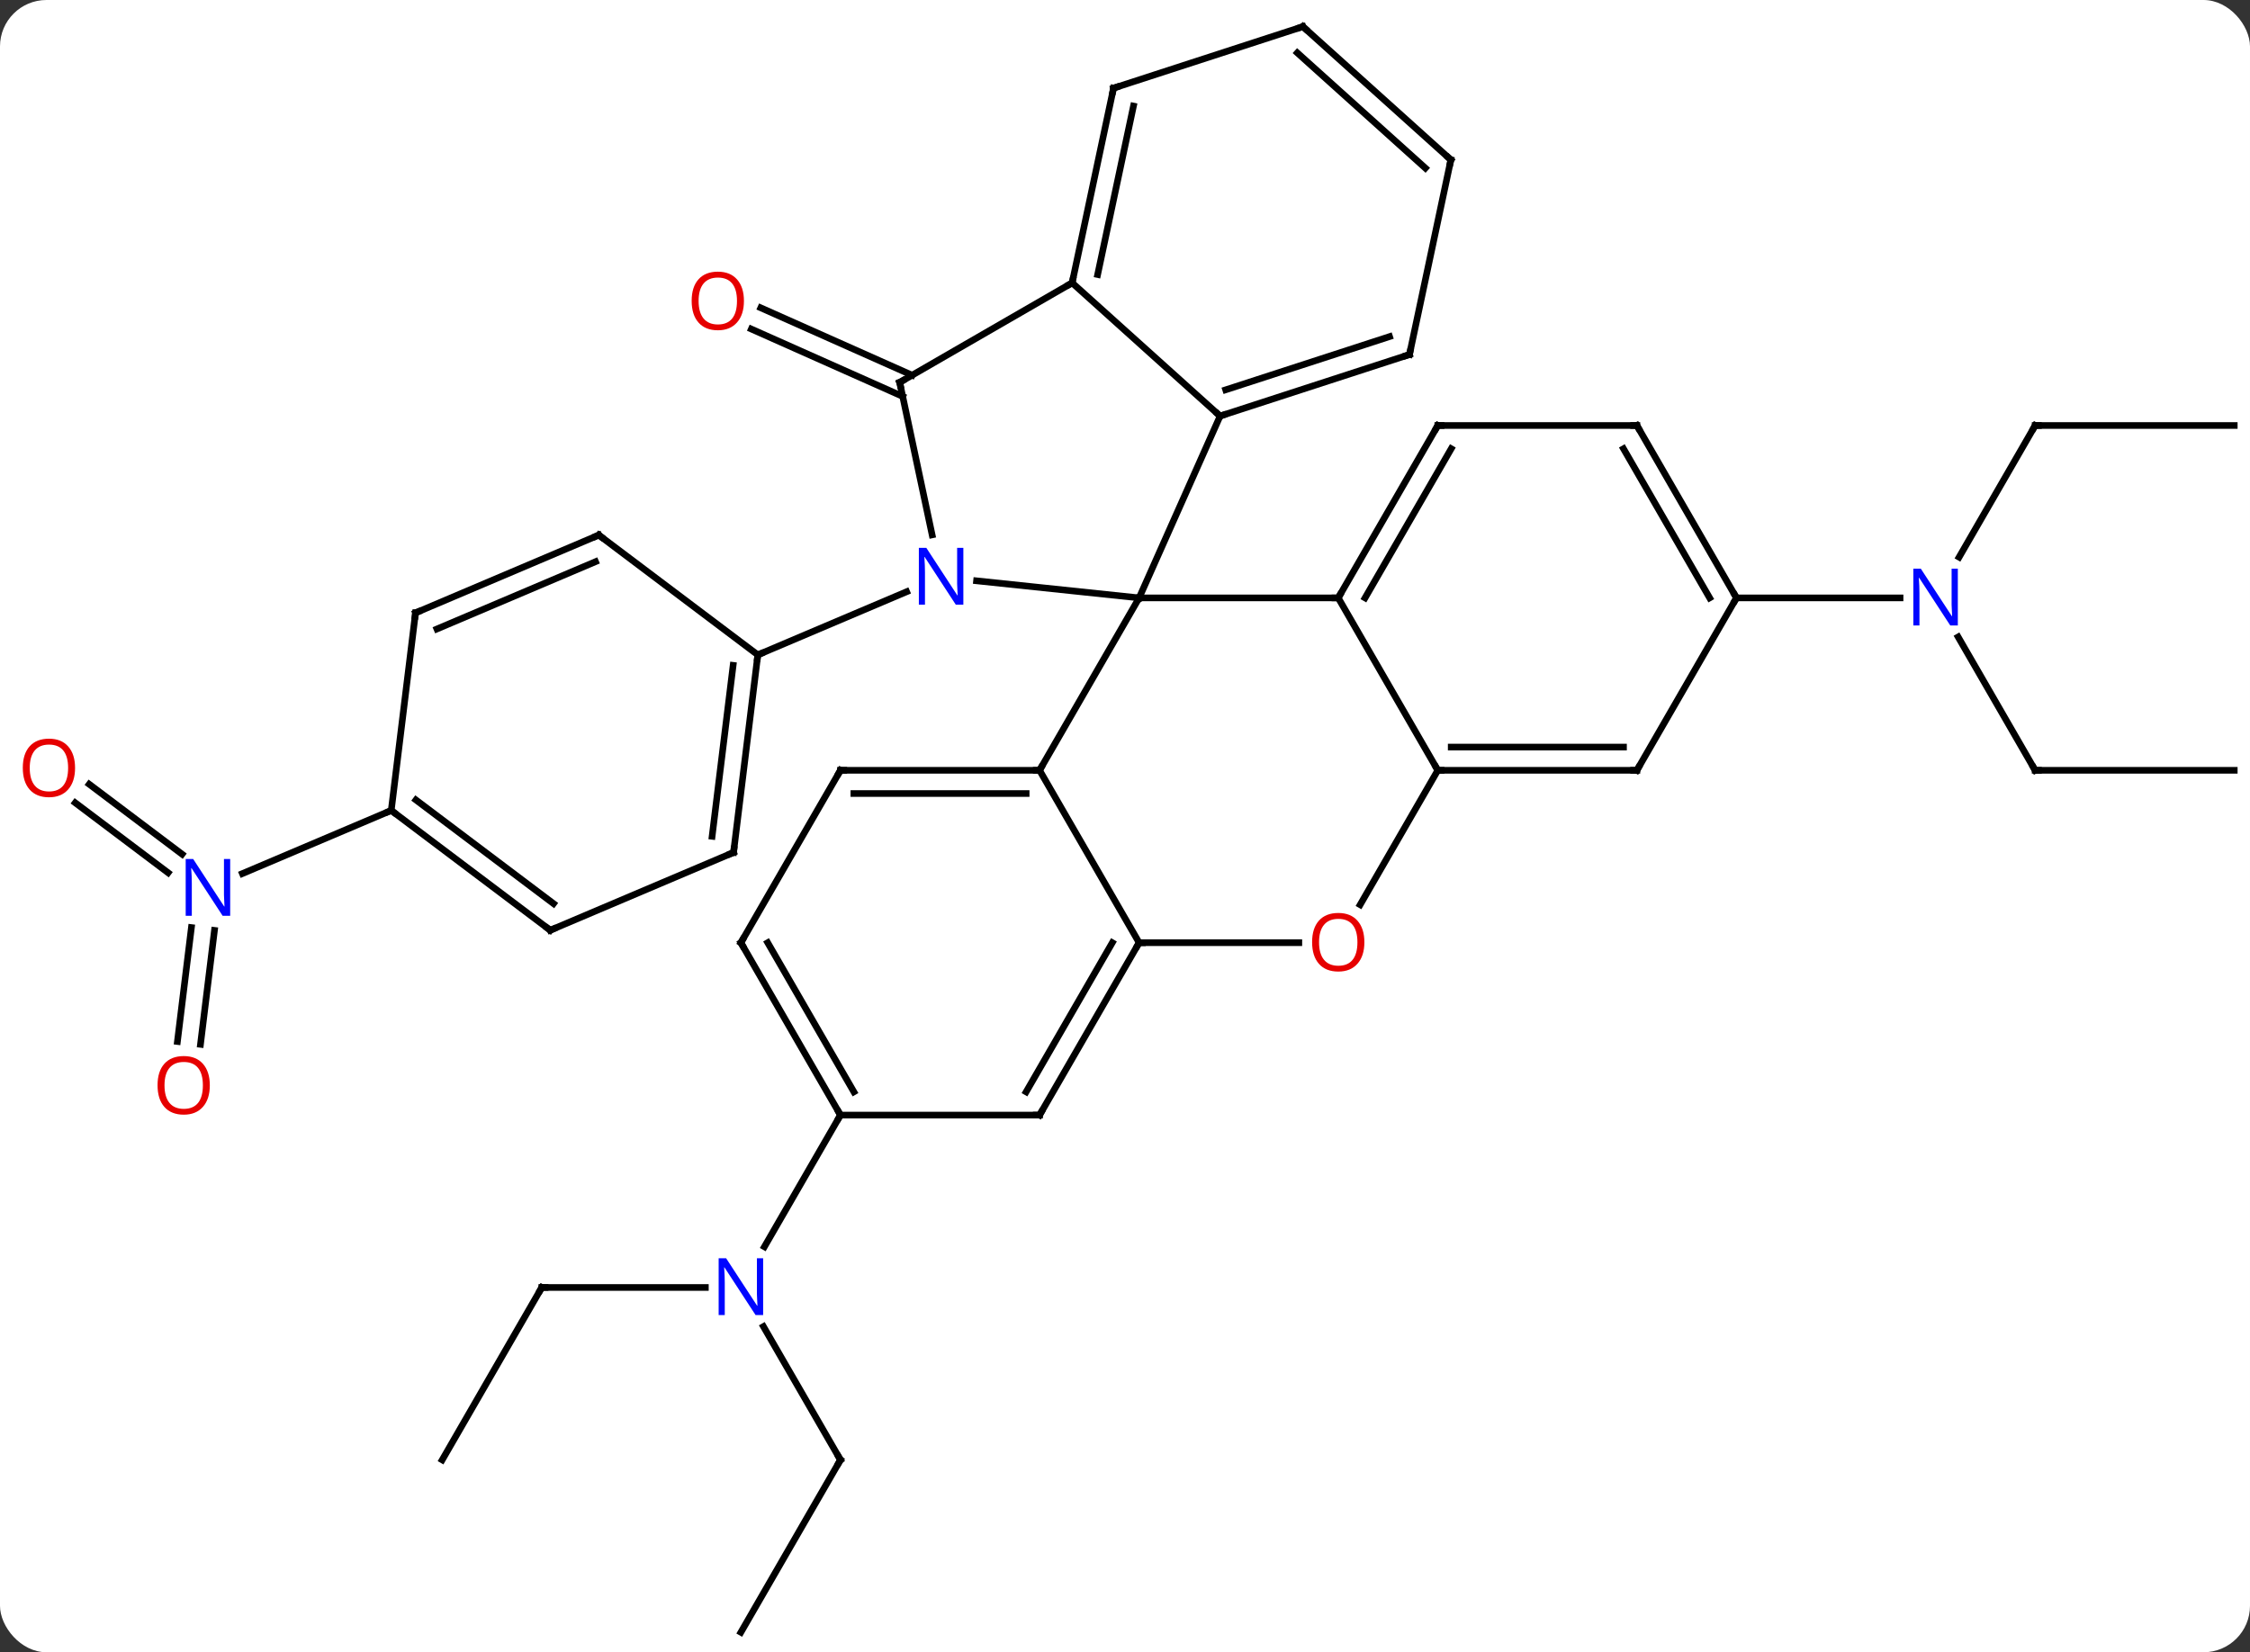 <svg width="339" viewBox="0 0 339 249" style="fill-opacity:1; color-rendering:auto; color-interpolation:auto; text-rendering:auto; stroke:black; stroke-linecap:square; stroke-miterlimit:10; shape-rendering:auto; stroke-opacity:1; fill:black; stroke-dasharray:none; font-weight:normal; stroke-width:1; font-family:'Open Sans'; font-style:normal; stroke-linejoin:miter; font-size:12; stroke-dashoffset:0; image-rendering:auto;" height="249" class="cas-substance-image" xmlns:xlink="http://www.w3.org/1999/xlink" xmlns="http://www.w3.org/2000/svg"><rect x="0" y="0" width="339" height="249" fill="#333333" stroke="none"/><svg class="cas-substance-single-component"><rect y="0" x="0" width="339" stroke="none" ry="7" rx="7" height="249" fill="white" class="cas-substance-group"/><svg y="0" x="0" width="339" viewBox="0 0 339 249" style="fill:black;" height="249" class="cas-substance-single-component-image"><svg><g><g transform="translate(172,125)" style="text-rendering:geometricPrecision; color-rendering:optimizeQuality; color-interpolation:linearRGB; stroke-linecap:butt; image-rendering:optimizeQuality;"><line y2="-65.258" y1="-75.412" x2="-35.994" x1="-58.799" style="fill:none;"/><line y2="-68.456" y1="-78.61" x2="-34.571" x1="-57.376" style="fill:none;"/><line y2="95.01" y1="74.915" x2="-45.372" x1="-56.973" style="fill:none;"/><line y2="69.027" y1="69.027" x2="-90.372" x1="-65.724" style="fill:none;"/><line y2="43.047" y1="62.889" x2="-45.372" x1="-56.828" style="fill:none;"/><line y2="120.99" y1="95.01" x2="-60.372" x1="-45.372" style="fill:none;"/><line y2="95.01" y1="69.027" x2="-105.372" x1="-90.372" style="fill:none;"/><line y2="-60.876" y1="-41.034" x2="134.628" x1="123.172" style="fill:none;"/><line y2="-8.913" y1="-29.008" x2="134.628" x1="123.027" style="fill:none;"/><line y2="-34.896" y1="-34.896" x2="89.628" x1="114.276" style="fill:none;"/><line y2="-60.876" y1="-60.876" x2="164.628" x1="134.628" style="fill:none;"/><line y2="-8.913" y1="-8.913" x2="164.628" x1="134.628" style="fill:none;"/><line y2="-6.814" y1="3.729" x2="-158.556" x1="-144.566" style="fill:none;"/><line y2="-4.019" y1="6.524" x2="-160.663" x1="-146.672" style="fill:none;"/><line y2="31.959" y1="14.784" x2="-145.268" x1="-143.161" style="fill:none;"/><line y2="32.386" y1="15.21" x2="-141.794" x1="-139.687" style="fill:none;"/><line y2="-2.865" y1="6.652" x2="-113.052" x1="-135.477" style="fill:none;"/><line y2="-37.47" y1="-34.896" x2="-24.866" x1="-0.372" style="fill:none;"/><line y2="-8.913" y1="-34.896" x2="-15.372" x1="-0.372" style="fill:none;"/><line y2="-34.896" y1="-34.896" x2="29.628" x1="-0.372" style="fill:none;"/><line y2="-62.301" y1="-34.896" x2="11.829" x1="-0.372" style="fill:none;"/><line y2="-67.374" y1="-44.394" x2="-36.444" x1="-31.559" style="fill:none;"/><line y2="-26.31" y1="-35.827" x2="-57.822" x1="-35.4" style="fill:none;"/><line y2="17.067" y1="-8.913" x2="-0.372" x1="-15.372" style="fill:none;"/><line y2="-8.913" y1="-8.913" x2="-45.372" x1="-15.372" style="fill:none;"/><line y2="-5.413" y1="-5.413" x2="-43.351" x1="-17.393" style="fill:none;"/><line y2="-8.913" y1="-34.896" x2="44.628" x1="29.628" style="fill:none;"/><line y2="-60.876" y1="-34.896" x2="44.628" x1="29.628" style="fill:none;"/><line y2="-57.376" y1="-34.896" x2="46.649" x1="33.669" style="fill:none;"/><line y2="-82.374" y1="-62.301" x2="-10.464" x1="11.829" style="fill:none;"/><line y2="-71.571" y1="-62.301" x2="40.362" x1="11.829" style="fill:none;"/><line y2="-74.275" y1="-66.254" x2="37.359" x1="12.669" style="fill:none;"/><line y2="-82.374" y1="-67.374" x2="-10.464" x1="-36.444" style="fill:none;"/><line y2="17.067" y1="17.067" x2="23.691" x1="-0.372" style="fill:none;"/><line y2="43.047" y1="17.067" x2="-15.372" x1="-0.372" style="fill:none;"/><line y2="39.547" y1="17.067" x2="-17.393" x1="-4.413" style="fill:none;"/><line y2="17.067" y1="-8.913" x2="-60.372" x1="-45.372" style="fill:none;"/><line y2="11.345" y1="-8.913" x2="32.931" x1="44.628" style="fill:none;"/><line y2="-8.913" y1="-8.913" x2="74.628" x1="44.628" style="fill:none;"/><line y2="-12.413" y1="-12.413" x2="72.607" x1="46.649" style="fill:none;"/><line y2="-60.876" y1="-60.876" x2="74.628" x1="44.628" style="fill:none;"/><line y2="-111.72" y1="-82.374" x2="-4.227" x1="-10.464" style="fill:none;"/><line y2="-109.016" y1="-83.623" x2="-1.224" x1="-6.62" style="fill:none;"/><line y2="-100.917" y1="-71.571" x2="46.599" x1="40.362" style="fill:none;"/><line y2="43.047" y1="43.047" x2="-45.372" x1="-15.372" style="fill:none;"/><line y2="43.047" y1="17.067" x2="-45.372" x1="-60.372" style="fill:none;"/><line y2="39.547" y1="17.067" x2="-43.351" x1="-56.331" style="fill:none;"/><line y2="-34.896" y1="-8.913" x2="89.628" x1="74.628" style="fill:none;"/><line y2="-34.896" y1="-60.876" x2="89.628" x1="74.628" style="fill:none;"/><line y2="-34.896" y1="-57.376" x2="85.587" x1="72.607" style="fill:none;"/><line y2="-120.99" y1="-111.72" x2="24.303" x1="-4.227" style="fill:none;"/><line y2="-120.99" y1="-100.917" x2="24.303" x1="46.599" style="fill:none;"/><line y2="-117.037" y1="-99.668" x2="23.463" x1="42.755" style="fill:none;"/><line y2="3.468" y1="-26.31" x2="-61.479" x1="-57.822" style="fill:none;"/><line y2="1.036" y1="-24.731" x2="-64.707" x1="-61.542" style="fill:none;"/><line y2="-44.364" y1="-26.31" x2="-81.783" x1="-57.822" style="fill:none;"/><line y2="15.189" y1="3.468" x2="-89.094" x1="-61.479" style="fill:none;"/><line y2="-32.64" y1="-44.364" x2="-109.398" x1="-81.783" style="fill:none;"/><line y2="-30.208" y1="-40.353" x2="-106.17" x1="-82.275" style="fill:none;"/><line y2="-2.865" y1="15.189" x2="-113.052" x1="-89.094" style="fill:none;"/><line y2="-4.444" y1="11.178" x2="-109.332" x1="-88.601" style="fill:none;"/><line y2="-2.865" y1="-32.64" x2="-113.052" x1="-109.398" style="fill:none;"/></g><g transform="translate(172,125)" style="fill:rgb(230,0,0); text-rendering:geometricPrecision; color-rendering:optimizeQuality; image-rendering:optimizeQuality; font-family:'Open Sans'; stroke:rgb(230,0,0); color-interpolation:linearRGB;"><path style="stroke:none;" d="M-59.914 -79.648 Q-59.914 -77.586 -60.954 -76.406 Q-61.993 -75.226 -63.836 -75.226 Q-65.727 -75.226 -66.758 -76.391 Q-67.79 -77.555 -67.79 -79.664 Q-67.79 -81.758 -66.758 -82.906 Q-65.727 -84.055 -63.836 -84.055 Q-61.977 -84.055 -60.946 -82.883 Q-59.914 -81.711 -59.914 -79.648 ZM-66.743 -79.648 Q-66.743 -77.914 -66 -77.008 Q-65.258 -76.101 -63.836 -76.101 Q-62.414 -76.101 -61.688 -77 Q-60.961 -77.898 -60.961 -79.648 Q-60.961 -81.383 -61.688 -82.273 Q-62.414 -83.164 -63.836 -83.164 Q-65.258 -83.164 -66 -82.266 Q-66.743 -81.367 -66.743 -79.648 Z"/><path style="fill:rgb(0,5,255); stroke:none;" d="M-57.02 73.183 L-58.161 73.183 L-62.849 65.996 L-62.895 65.996 Q-62.802 67.261 -62.802 68.308 L-62.802 73.183 L-63.724 73.183 L-63.724 64.621 L-62.599 64.621 L-57.927 71.777 L-57.88 71.777 Q-57.88 71.621 -57.927 70.761 Q-57.974 69.902 -57.958 69.527 L-57.958 64.621 L-57.02 64.621 L-57.02 73.183 Z"/></g><g transform="translate(172,125)" style="stroke-linecap:butt; text-rendering:geometricPrecision; color-rendering:optimizeQuality; image-rendering:optimizeQuality; font-family:'Open Sans'; color-interpolation:linearRGB; stroke-miterlimit:5;"><path style="fill:none;" d="M-45.622 94.577 L-45.372 95.01 L-45.622 95.443"/><path style="fill:none;" d="M-89.872 69.027 L-90.372 69.027 L-90.622 69.46"/><path style="fill:rgb(0,5,255); stroke:none;" d="M122.98 -30.74 L121.839 -30.74 L117.151 -37.927 L117.105 -37.927 Q117.198 -36.662 117.198 -35.615 L117.198 -30.74 L116.276 -30.74 L116.276 -39.302 L117.401 -39.302 L122.073 -32.146 L122.12 -32.146 Q122.12 -32.302 122.073 -33.162 Q122.026 -34.021 122.042 -34.396 L122.042 -39.302 L122.98 -39.302 L122.98 -30.74 Z"/><path style="fill:none;" d="M134.378 -60.443 L134.628 -60.876 L135.128 -60.876"/><path style="fill:none;" d="M134.378 -9.346 L134.628 -8.913 L135.128 -8.913"/><path style="fill:rgb(0,5,255); stroke:none;" d="M-137.318 13.012 L-138.459 13.012 L-143.147 5.825 L-143.193 5.825 Q-143.1 7.09 -143.1 8.137 L-143.1 13.012 L-144.022 13.012 L-144.022 4.45 L-142.897 4.45 L-138.225 11.606 L-138.178 11.606 Q-138.178 11.45 -138.225 10.59 Q-138.272 9.731 -138.256 9.356 L-138.256 4.45 L-137.318 4.45 L-137.318 13.012 Z"/><path style="fill:rgb(230,0,0); stroke:none;" d="M-160.69 -9.268 Q-160.69 -7.206 -161.73 -6.026 Q-162.769 -4.846 -164.612 -4.846 Q-166.503 -4.846 -167.534 -6.011 Q-168.565 -7.175 -168.565 -9.284 Q-168.565 -11.378 -167.534 -12.526 Q-166.503 -13.675 -164.612 -13.675 Q-162.753 -13.675 -161.722 -12.503 Q-160.69 -11.331 -160.69 -9.268 ZM-167.519 -9.268 Q-167.519 -7.534 -166.776 -6.628 Q-166.034 -5.721 -164.612 -5.721 Q-163.19 -5.721 -162.464 -6.62 Q-161.737 -7.518 -161.737 -9.268 Q-161.737 -11.003 -162.464 -11.893 Q-163.19 -12.784 -164.612 -12.784 Q-166.034 -12.784 -166.776 -11.886 Q-167.519 -10.987 -167.519 -9.268 Z"/><path style="fill:rgb(230,0,0); stroke:none;" d="M-140.387 38.564 Q-140.387 40.626 -141.426 41.806 Q-142.465 42.986 -144.308 42.986 Q-146.199 42.986 -147.23 41.822 Q-148.262 40.657 -148.262 38.548 Q-148.262 36.454 -147.23 35.306 Q-146.199 34.157 -144.308 34.157 Q-142.449 34.157 -141.418 35.329 Q-140.387 36.501 -140.387 38.564 ZM-147.215 38.564 Q-147.215 40.298 -146.472 41.204 Q-145.73 42.111 -144.308 42.111 Q-142.887 42.111 -142.16 41.212 Q-141.433 40.314 -141.433 38.564 Q-141.433 36.829 -142.16 35.939 Q-142.887 35.048 -144.308 35.048 Q-145.73 35.048 -146.472 35.947 Q-147.215 36.845 -147.215 38.564 Z"/><path style="fill:rgb(0,5,255); stroke:none;" d="M-26.855 -33.875 L-27.996 -33.875 L-32.684 -41.062 L-32.73 -41.062 Q-32.637 -39.797 -32.637 -38.75 L-32.637 -33.875 L-33.559 -33.875 L-33.559 -42.437 L-32.434 -42.437 L-27.762 -35.281 L-27.715 -35.281 Q-27.715 -35.437 -27.762 -36.297 Q-27.809 -37.156 -27.793 -37.531 L-27.793 -42.437 L-26.855 -42.437 L-26.855 -33.875 Z"/><path style="fill:none;" d="M-15.872 -8.913 L-15.372 -8.913 L-15.122 -9.346"/><path style="fill:none;" d="M29.878 -35.329 L29.628 -34.896 L29.128 -34.896"/><path style="fill:none;" d="M12.305 -62.456 L11.829 -62.301 L11.457 -62.636"/><path style="fill:none;" d="M-36.34 -66.885 L-36.444 -67.374 L-36.011 -67.624"/><path style="fill:none;" d="M-0.622 17.5 L-0.372 17.067 L0.128 17.067"/><path style="fill:none;" d="M-44.872 -8.913 L-45.372 -8.913 L-45.622 -8.48"/><path style="fill:none;" d="M45.128 -8.913 L44.628 -8.913 L44.378 -9.346"/><path style="fill:none;" d="M44.378 -60.443 L44.628 -60.876 L45.128 -60.876"/><path style="fill:none;" d="M-10.36 -82.863 L-10.464 -82.374 L-10.897 -82.124"/><path style="fill:none;" d="M39.886 -71.416 L40.362 -71.571 L40.466 -72.06"/><path style="fill:rgb(230,0,0); stroke:none;" d="M33.566 16.997 Q33.566 19.059 32.526 20.239 Q31.487 21.419 29.644 21.419 Q27.753 21.419 26.722 20.255 Q25.691 19.09 25.691 16.981 Q25.691 14.887 26.722 13.739 Q27.753 12.59 29.644 12.59 Q31.503 12.59 32.534 13.762 Q33.566 14.934 33.566 16.997 ZM26.737 16.997 Q26.737 18.731 27.48 19.637 Q28.222 20.544 29.644 20.544 Q31.066 20.544 31.792 19.645 Q32.519 18.747 32.519 16.997 Q32.519 15.262 31.792 14.372 Q31.066 13.481 29.644 13.481 Q28.222 13.481 27.48 14.38 Q26.737 15.278 26.737 16.997 Z"/><path style="fill:none;" d="M-15.122 42.614 L-15.372 43.047 L-15.872 43.047"/><path style="fill:none;" d="M-60.122 16.634 L-60.372 17.067 L-60.122 17.5"/><path style="fill:none;" d="M74.128 -8.913 L74.628 -8.913 L74.878 -9.346"/><path style="fill:none;" d="M74.128 -60.876 L74.628 -60.876 L74.878 -60.443"/><path style="fill:none;" d="M-4.331 -111.231 L-4.227 -111.72 L-3.752 -111.874"/><path style="fill:none;" d="M46.495 -100.428 L46.599 -100.917 L46.227 -101.251"/><path style="fill:none;" d="M-45.622 42.614 L-45.372 43.047 L-45.622 43.48"/><path style="fill:none;" d="M89.378 -35.329 L89.628 -34.896 L89.378 -34.463"/><path style="fill:none;" d="M23.828 -120.835 L24.303 -120.99 L24.675 -120.656"/><path style="fill:none;" d="M-57.883 -25.814 L-57.822 -26.31 L-57.362 -26.505"/><path style="fill:none;" d="M-61.418 2.972 L-61.479 3.468 L-61.939 3.663"/><path style="fill:none;" d="M-81.384 -44.063 L-81.783 -44.364 L-82.243 -44.169"/><path style="fill:none;" d="M-88.634 14.994 L-89.094 15.189 L-89.493 14.888"/><path style="fill:none;" d="M-108.938 -32.835 L-109.398 -32.64 L-109.459 -32.144"/><path style="fill:none;" d="M-112.653 -2.564 L-113.052 -2.865 L-113.512 -2.67"/></g></g></svg></svg></svg></svg>